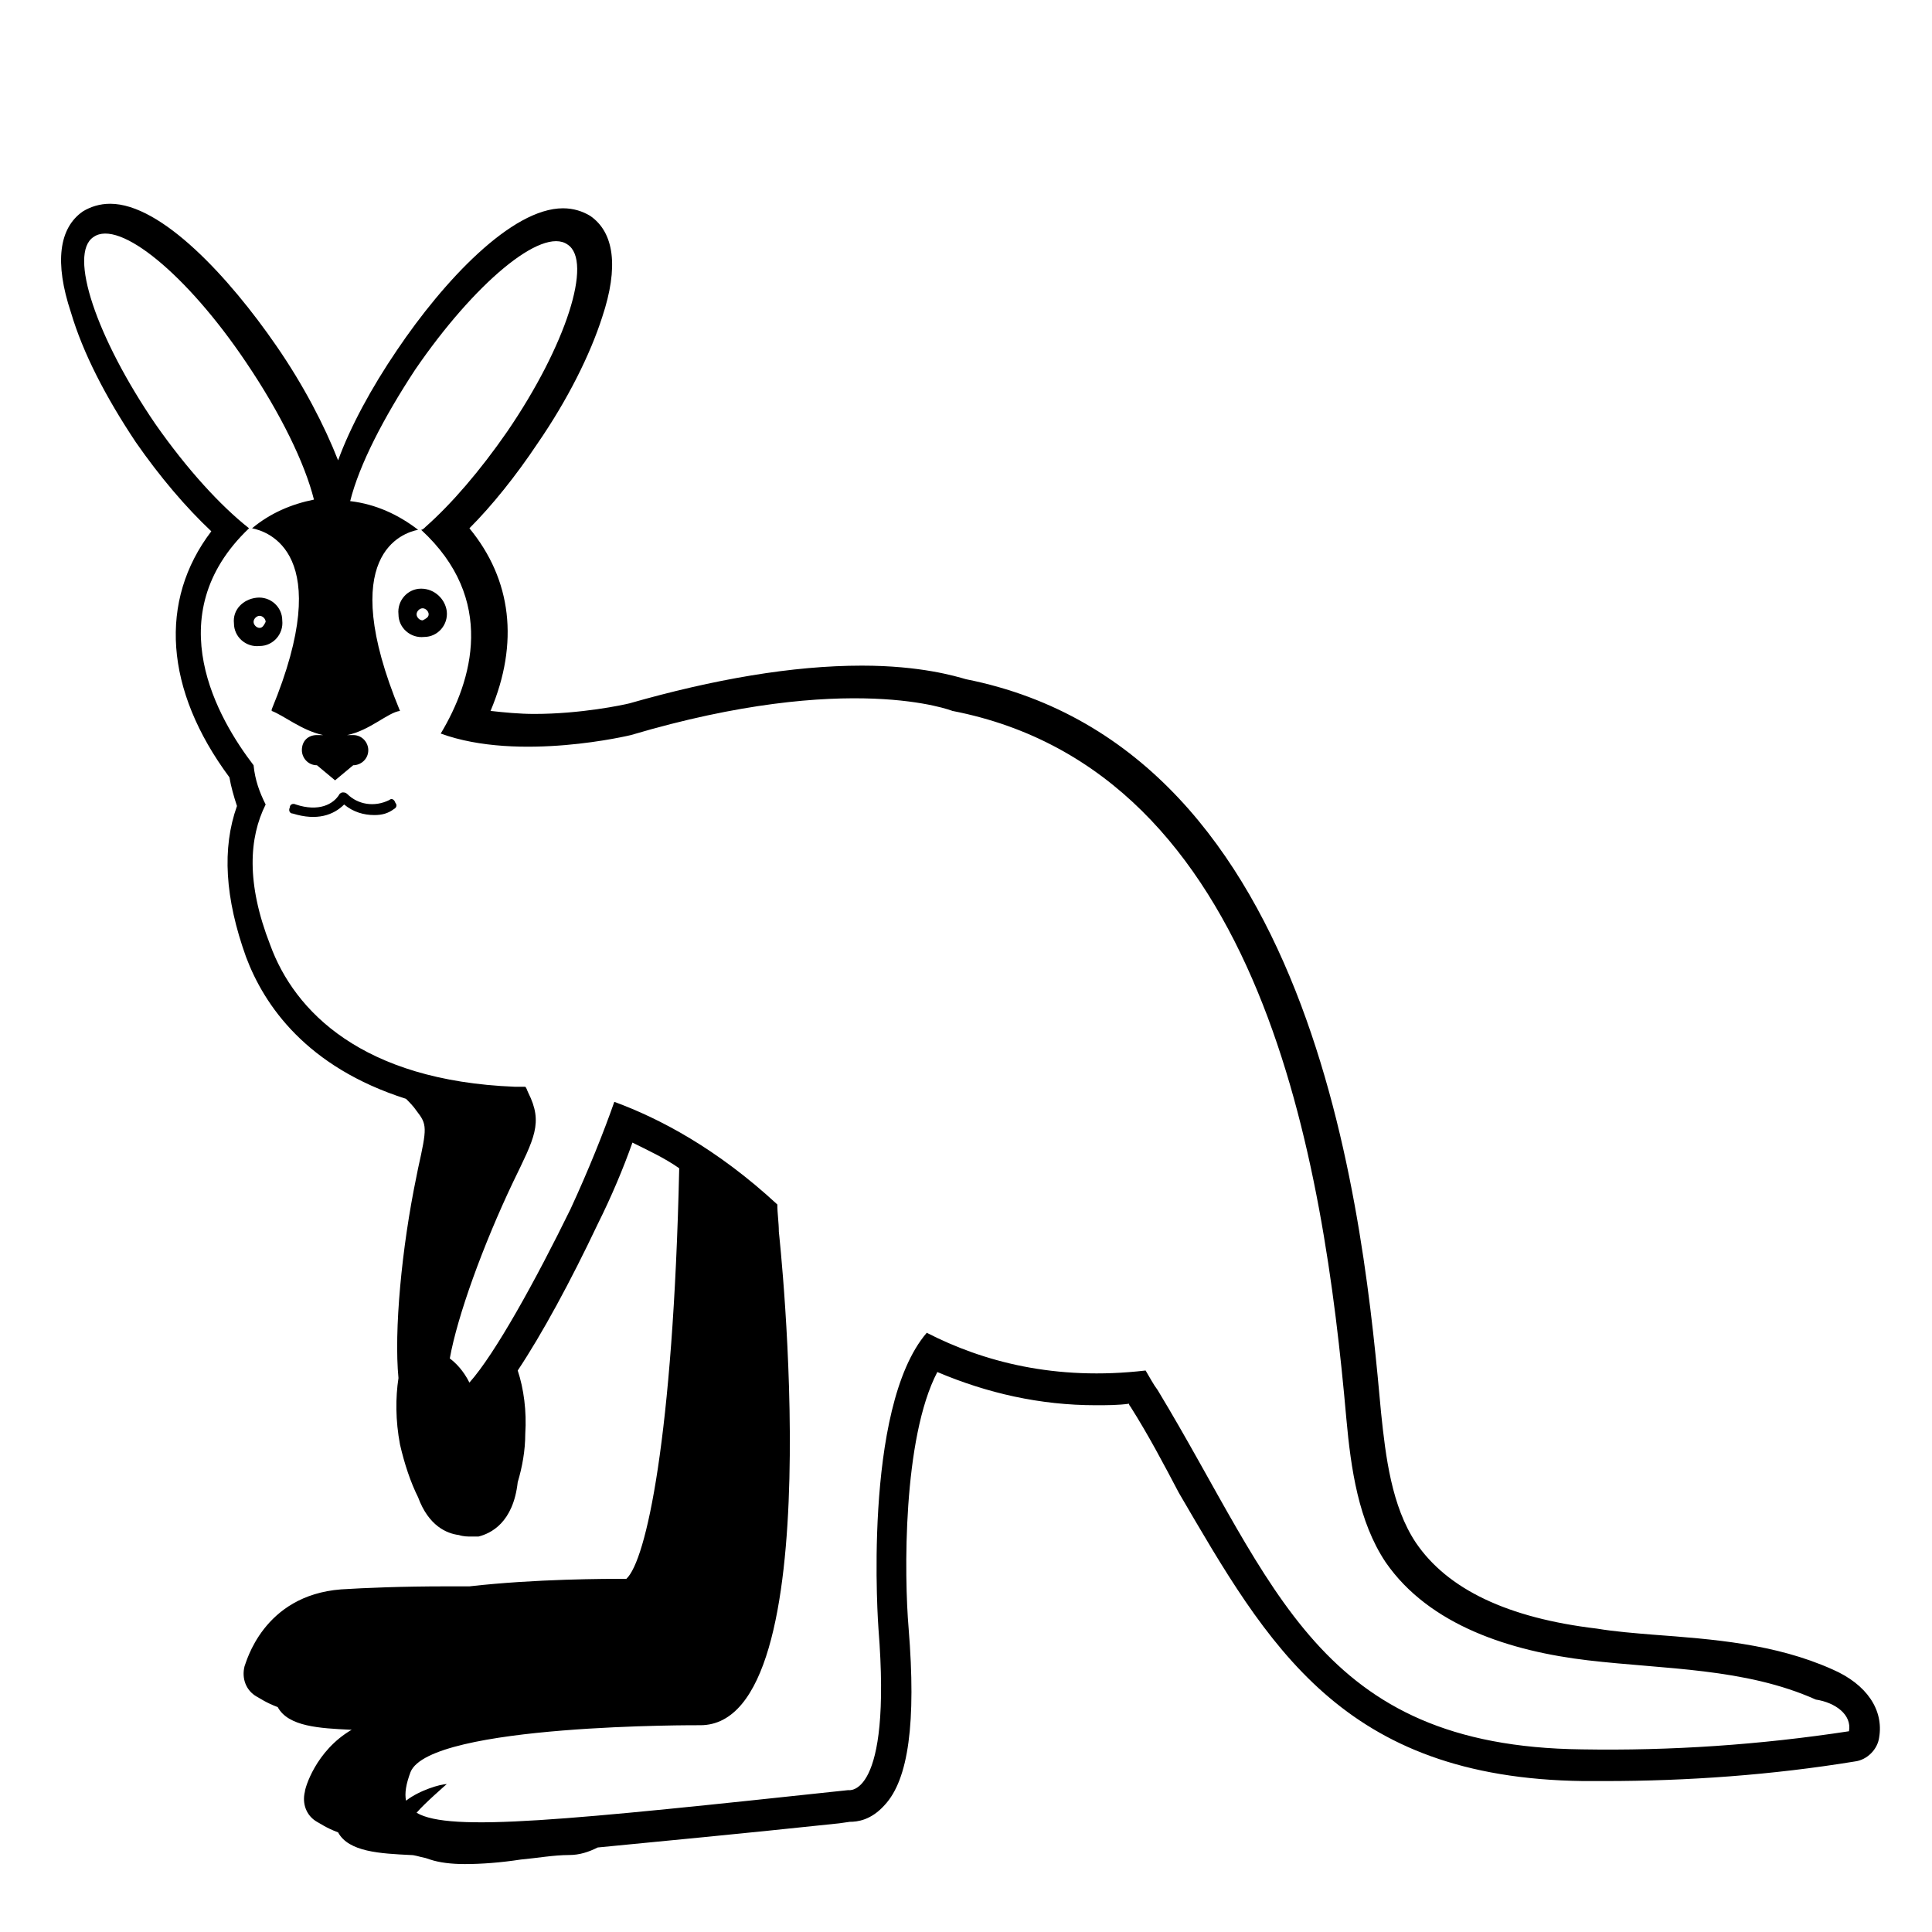 <svg viewBox="0 0 128 128" xmlns="http://www.w3.org/2000/svg">
  <g>
    <path d="M121.4,110.6c-3.8-1.7-7.9-2-11.9-2.3c-1.2-0.1-2.5-0.2-3.7-0.4c-5.9-0.7-9.9-2.6-12-5.7c-1.6-2.4-2-5.7-2.3-8.6 C90.4,81.6,87.6,49.7,64,45c-0.7-0.2-3-0.9-6.9-0.9c-4.6,0-9.8,0.9-15.4,2.5c-0.4,0.1-3.2,0.7-6.3,0.7c-1,0-2-0.1-2.9-0.2 c1.9-4.5,1.4-8.7-1.4-12.1c1.5-1.5,3.1-3.5,4.5-5.6c2-2.9,3.5-5.9,4.3-8.4c1.1-3.3,0.8-5.6-0.8-6.7c-0.5-0.3-1.1-0.5-1.8-0.5 c-3.4,0-7.9,4.8-11,9.4c-1.7,2.5-3.1,5.1-3.9,7.3c-0.9-2.3-2.3-5-4.1-7.6c-3.1-4.5-7.6-9.4-11-9.4c-0.7,0-1.3,0.2-1.8,0.5 c-1.6,1.1-1.9,3.4-0.8,6.7C5.5,23.4,7,26.3,9,29.3c1.6,2.3,3.3,4.3,5,5.9c-3.5,4.6-3.1,10.5,1.2,16.3c0.1,0.6,0.3,1.3,0.5,1.9 c-1,2.8-0.8,6.1,0.6,10c1.2,3.2,4,7.3,10.6,9.4c0.2,0.2,0.5,0.5,0.7,0.8c0.7,0.9,0.7,1.1,0.1,3.8l-0.1,0.5 c-1,4.8-1.5,10.3-1.2,13.4c-0.2,1.3-0.2,2.8,0.1,4.4c0.3,1.3,0.7,2.5,1.2,3.5c0.7,1.9,1.9,2.4,2.7,2.5c0.3,0.1,0.6,0.1,0.8,0.1 s0.3,0,0.5,0c0.8-0.2,2.3-0.9,2.6-3.6c0.3-1,0.5-2.1,0.5-3.2c0.1-1.5-0.1-3-0.5-4.2c1.6-2.4,3.5-5.9,5.3-9.7 c0.9-1.8,1.7-3.7,2.3-5.4c1,0.5,2.1,1,3.1,1.7c-0.4,17.9-2.2,26-3.5,27.2c-1.3,0-6,0-10.4,0.5c-0.5,0-1,0-1.5,0c-3,0-5.4,0.1-7,0.2 c-5.2,0.4-6.3,4.9-6.4,5.1c-0.2,0.8,0.1,1.6,0.8,2c0.2,0.1,0.6,0.4,1.4,0.7c0.7,1.3,2.8,1.4,4.8,1.5h0.1c-2.4,1.4-3.1,3.9-3.1,4.1 c-0.2,0.8,0.1,1.6,0.8,2c0.2,0.1,0.6,0.4,1.4,0.7c0.7,1.3,2.8,1.4,4.8,1.5c0.3,0,0.5,0.1,1,0.2l0.3,0.1c0.6,0.2,1.4,0.3,2.3,0.3 c1.1,0,2.4-0.1,3.7-0.3c1.1-0.1,2.2-0.3,3.2-0.3c0.7,0,1.3-0.2,1.9-0.5c4.1-0.4,9.4-0.9,16-1.6l0.7-0.1c0.5,0,1.4-0.1,2.3-1.1 c1.6-1.7,2.1-5.5,1.6-11.7c-0.3-3.5-0.4-12.6,1.9-17c3.3,1.4,6.8,2.2,10.5,2.2c0.7,0,1.5,0,2.2-0.1c0,0.1,0.1,0.2,0.1,0.2 c1.2,1.9,2.2,3.8,3.2,5.7C84,109,88.9,117.8,104.9,118c0.5,0,1,0,1.4,0c5.5,0,11.1-0.4,16.6-1.3c0.8-0.1,1.5-0.8,1.6-1.6 C124.8,113.3,123.7,111.6,121.4,110.6z M122.5,114.7c-5.9,0.9-11.8,1.3-17.7,1.2c-17.5-0.2-20.3-10.9-28.1-23.8 c-0.3-0.4-0.5-0.8-0.8-1.3c-6,0.7-10.8-0.6-14.5-2.5c-4.3,5-3.2,19.6-3.2,19.6c0.9,11.3-2,10.7-2,10.7c-18.7,2-26.4,2.8-28.6,1.5 c0.5-0.6,2-1.9,2-1.9c-0.4,0-1.8,0.4-2.7,1.1c-0.1-0.5,0-1.1,0.3-1.9c1.3-3.2,19.2-3.1,19.2-3.1c8.8,0,5.2-32.7,5.2-32.7 c0-0.6-0.1-1.2-0.1-1.8c-4-3.7-7.8-5.7-10.8-6.8c-0.7,2-1.7,4.5-2.9,7.1c-2.3,4.7-5,9.6-6.7,11.5c-0.4-0.8-0.9-1.3-1.3-1.6 c0.5-2.8,2.2-7.5,4.2-11.7c1.4-2.9,2-3.9,1-5.9c-0.1-0.2-0.1-0.3-0.2-0.4c-0.4,0-0.7,0-0.7,0c-10.1-0.4-14.6-5-16.2-9.4 c-1.6-4.1-1.4-7.1-0.3-9.3c-0.4-0.8-0.7-1.6-0.8-2.6c-2.3-3-6.4-9.9-0.3-15.7c-1.9-1.5-4.1-3.9-6.2-6.9c-3.9-5.7-5.8-11.3-4.1-12.4 c1.7-1.2,6.2,2.5,10.1,8.3c2.3,3.4,3.9,6.7,4.5,9.1c-1.5,0.3-2.9,0.9-4.1,1.9c1,0.2,5.6,1.6,1.3,12v0.1c0.8,0.3,2,1.3,3.4,1.6H21 c-0.6,0-1,0.4-1,1c0,0.5,0.4,1,1,1l1.2,1l1.2-1c0.5,0,1-0.4,1-1c0-0.5-0.4-1-1-1H23c1.5-0.3,2.7-1.5,3.5-1.6 c-4.3-10.4,0.2-11.8,1.2-12c-1.3-1-2.8-1.7-4.5-1.9c0.6-2.4,2.2-5.5,4.3-8.7c3.9-5.7,8.4-9.5,10.1-8.3c1.7,1.1-0.1,6.7-4,12.4 c-1.8,2.6-3.7,4.8-5.4,6.3c-0.1,0.1-0.2,0.2-0.3,0.2c5,4.6,3.4,10,1.3,13.5c5.2,1.9,12.6,0.1,12.6,0.1c14.5-4.3,21.3-1.6,21.3-1.6 C83.7,51.1,87.7,77,89.2,94c0.3,3.3,0.8,6.8,2.6,9.5c2.9,4.2,8.3,5.9,13.4,6.5c5.1,0.6,10.4,0.5,15.1,2.6 C121.6,112.8,122.7,113.6,122.5,114.7z"/>
    <path d="M18.7,41.1c0-0.9-0.8-1.6-1.7-1.5c-0.9,0.1-1.6,0.8-1.5,1.7c0,0.9,0.8,1.6,1.7,1.5C18.1,42.8,18.8,42,18.7,41.1z M17.2,41.6c-0.2,0-0.4-0.2-0.4-0.4s0.2-0.4,0.4-0.4s0.4,0.2,0.4,0.4C17.5,41.4,17.4,41.6,17.2,41.6z"/>
    <path d="M29.6,40.5c-0.1-0.8-0.8-1.5-1.7-1.5c-0.9,0-1.6,0.8-1.5,1.7c0,0.9,0.8,1.6,1.7,1.5C29,42.2,29.7,41.4,29.6,40.5z M28,41.1 c-0.2,0-0.4-0.2-0.4-0.4s0.2-0.4,0.4-0.4s0.4,0.2,0.4,0.4S28.2,41,28,41.1z"/>
    <path d="M25.8,53c-1,0.5-2.1,0.3-2.8-0.4c-0.1-0.1-0.2-0.1-0.3-0.1c-0.1,0-0.2,0.1-0.2,0.1c-0.4,0.7-1.4,1.2-2.9,0.7 c-0.2-0.1-0.4,0-0.4,0.2c-0.1,0.2,0,0.4,0.2,0.4c1.6,0.5,2.7,0.1,3.4-0.6c0.6,0.5,1.3,0.7,2,0.7c0.5,0,0.9-0.1,1.3-0.4 c0.2-0.1,0.2-0.3,0.1-0.4C26.1,52.9,25.9,52.9,25.8,53z"/>
  </g>
</svg>